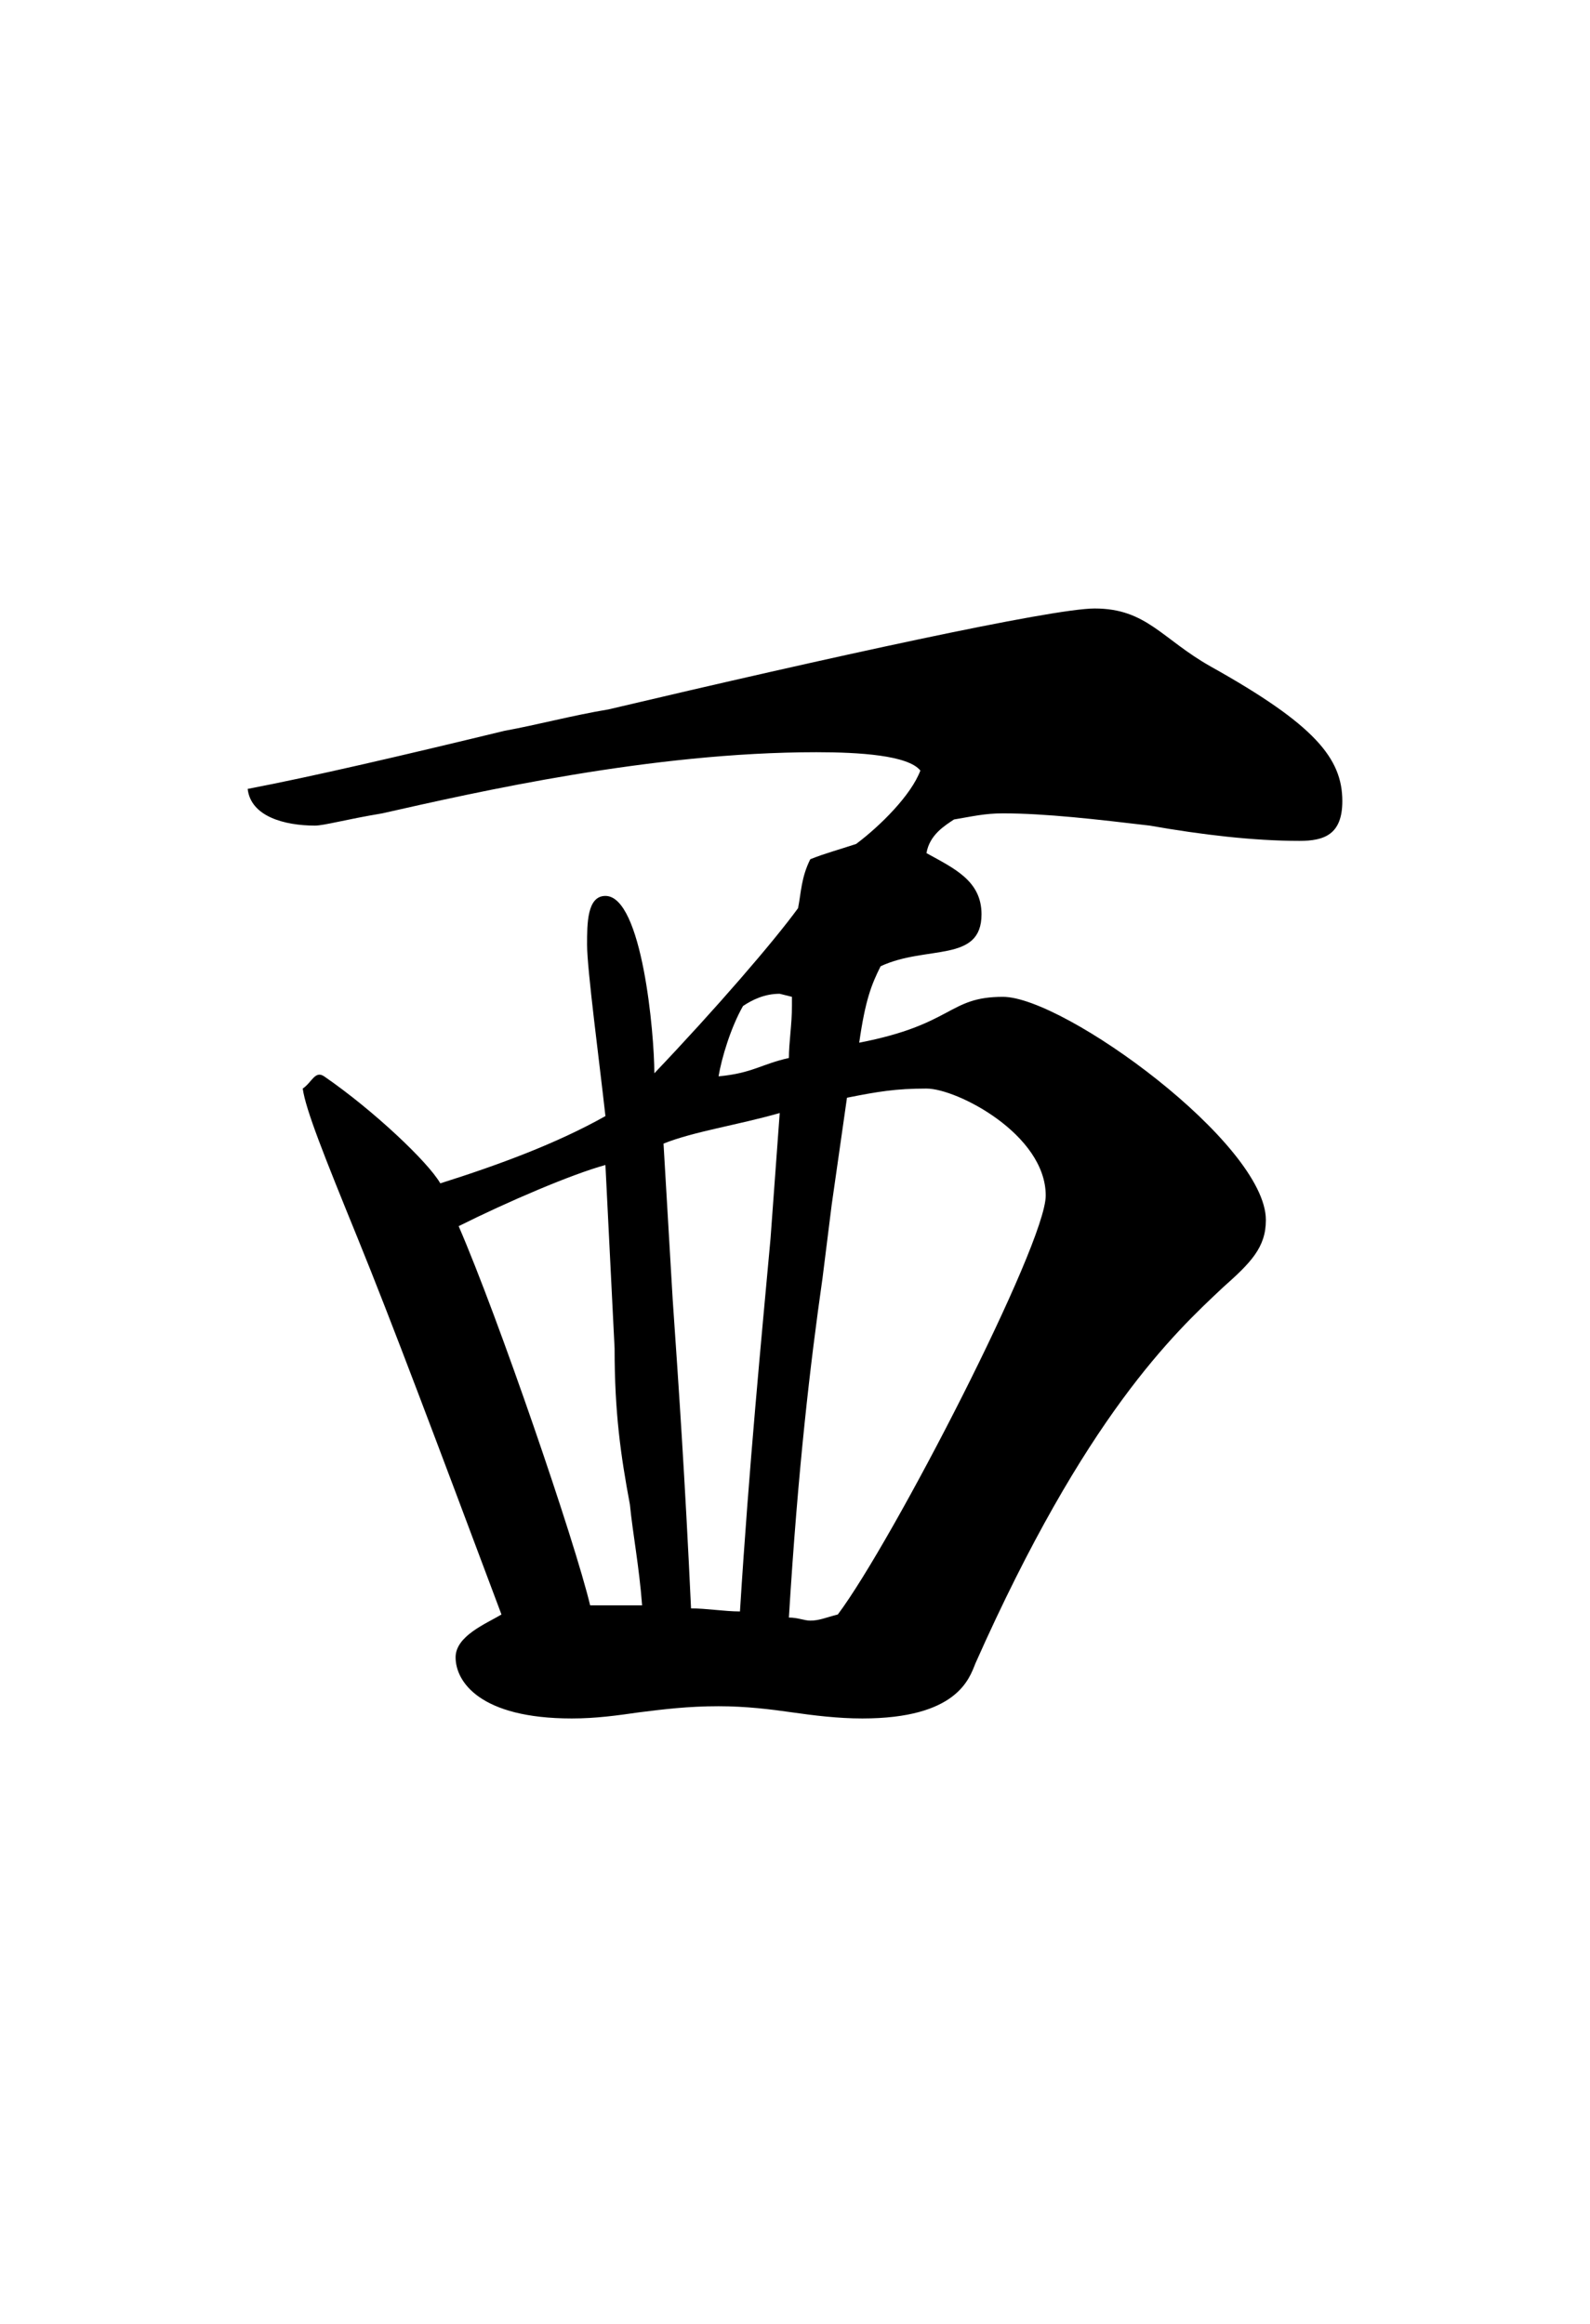 <svg xmlns="http://www.w3.org/2000/svg" xmlns:xlink="http://www.w3.org/1999/xlink" version="1.1" viewBox="60 0 520 760">
<g transform="matrix(1 0 0 -1 0 760)">
<path fill="#000"
d="M141 502c21 4 51 11 84 19c11 2 22 5 34 7
c72 17 145 33 159 33c17 0 22 -10 38 -19c34 -19 43 -30 43 -44c0 -11 -6 -13 -14 -13c-15 0 -32 2 -49 5c-17 2 -34 4 -48 4c-6 0 -10 -1 -16 -2c-3 -2 -8 -5 -9 -11c9 -5 18 -9 18 -20c0 -16 -18 -10 -33 -17c-3 -6 -5 -11 -7 -25c31 6 29 15 47 15c20 0 86 -48 86 -73
c0 -9 -5 -14 -14 -22c-16 -15 -45 -42 -81 -123c-2 -5 -6 -18 -37 -18c-8 0 -16 1 -23 2s-15 2 -24 2c-10 0 -18 -1 -26 -2c-7 -1 -14 -2 -22 -2c-30 0 -38 12 -38 20c0 7 10 11 15 14c-21 56 -36 96 -47 123s-17 42 -18 49c3 2 4 6 7 4c16 -11 34 -28 38 -35
c19 6 38 13 54 22c-2 18 -6 48 -6 56c0 7 0 16 6 16c12 0 16 -45 16 -58c20 21 39 43 47 54c1 5 1 10 4 16c5 2 9 3 15 5c8 6 18 16 21 24c-4 5 -20 6 -34 6c-54 0 -111 -13 -142 -20c-12 -2 -19 -4 -22 -4c-10 0 -21 3 -22 12zM210 359c13 -30 38 -103 43 -124h17
c-1 13 -3 23 -4 33c-3 16 -5 30 -5 51l-3 60c-11 -3 -32 -12 -48 -20zM277 386l3 -51c2 -29 4 -58 6 -101c5 0 11 -1 16 -1c3 48 7 89 10 122l3 41c-14 -4 -28 -6 -38 -10zM295 408c11 1 14 4 23 6c0 5 1 11 1 17v3l-4 1c-5 0 -9 -2 -12 -4c-4 -7 -7 -17 -8 -23zM318 231
c3 0 5 -1 7 -1c3 0 5 1 9 2c18 24 68 121 68 137c0 20 -29 35 -39 35s-16 -1 -26 -3l-5 -35l-3 -24c-4 -28 -8 -62 -11 -111z" />
</g>
</svg>
